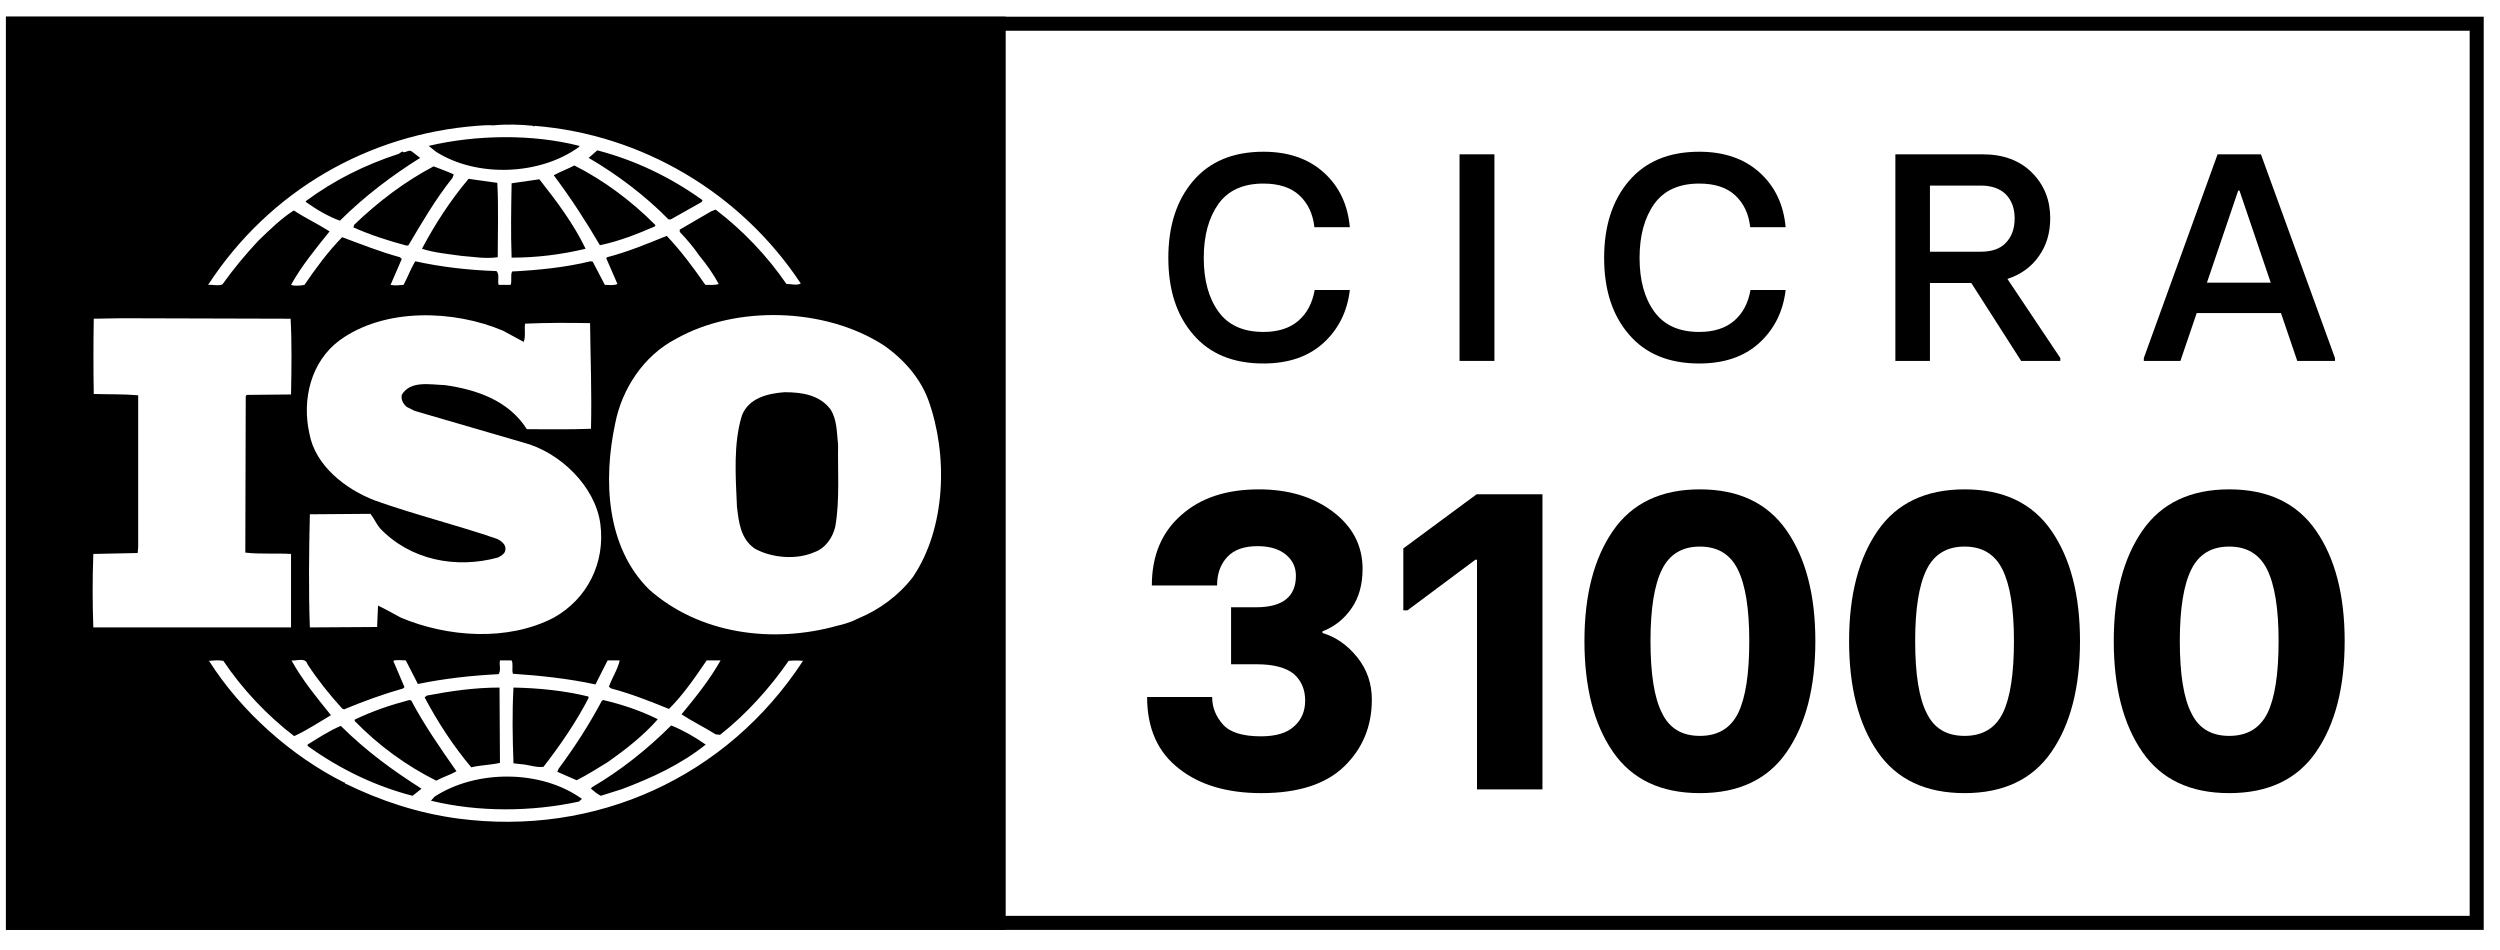 <svg width="121" height="46" viewBox="0 0 121 46" fill="none" xmlns="http://www.w3.org/2000/svg">
<path d="M61.048 38.387C59.395 38.387 58.07 37.995 57.074 37.211C56.038 36.414 55.52 35.256 55.52 33.735H58.668C58.668 34.233 58.844 34.678 59.196 35.07C59.534 35.448 60.145 35.638 61.029 35.638C61.759 35.638 62.297 35.475 62.642 35.149C62.994 34.837 63.17 34.422 63.17 33.904C63.17 33.373 62.987 32.945 62.622 32.619C62.23 32.307 61.633 32.151 60.829 32.151H59.584V29.392H60.789C62.078 29.392 62.722 28.884 62.722 27.868C62.722 27.45 62.559 27.108 62.234 26.842C61.902 26.57 61.447 26.434 60.869 26.434C60.218 26.434 59.73 26.606 59.405 26.952C59.073 27.304 58.907 27.765 58.907 28.336H55.749C55.749 26.895 56.224 25.76 57.174 24.93C58.103 24.1 59.355 23.685 60.929 23.685C62.357 23.685 63.549 24.043 64.505 24.76C65.468 25.484 65.949 26.41 65.949 27.539C65.949 28.29 65.773 28.921 65.421 29.432C65.063 29.956 64.591 30.332 64.007 30.558V30.637C64.658 30.83 65.222 31.225 65.7 31.823C66.165 32.407 66.397 33.087 66.397 33.864C66.397 35.146 65.956 36.218 65.073 37.082C64.183 37.952 62.841 38.387 61.048 38.387Z" fill="black"/>
<path d="M71.487 38.207V27.091H71.408L68.121 29.541H67.921V26.543L71.467 23.924H74.655V38.207H71.487Z" fill="black"/>
<path d="M86.478 36.395C85.562 37.723 84.161 38.387 82.275 38.387C80.389 38.387 78.988 37.723 78.071 36.395C77.148 35.06 76.687 33.27 76.687 31.026C76.687 28.801 77.148 27.021 78.071 25.687C78.994 24.352 80.395 23.685 82.275 23.685C84.154 23.685 85.555 24.352 86.478 25.687C87.401 27.021 87.863 28.801 87.863 31.026C87.863 33.27 87.401 35.06 86.478 36.395ZM80.442 34.512C80.794 35.249 81.405 35.617 82.275 35.617C83.145 35.617 83.762 35.249 84.127 34.512C84.486 33.775 84.665 32.613 84.665 31.026C84.665 29.459 84.479 28.303 84.108 27.559C83.742 26.822 83.131 26.454 82.275 26.454C81.418 26.454 80.807 26.822 80.442 27.559C80.07 28.303 79.884 29.459 79.884 31.026C79.884 32.626 80.07 33.788 80.442 34.512Z" fill="black"/>
<path d="M99.288 36.395C98.371 37.723 96.97 38.387 95.084 38.387C93.198 38.387 91.797 37.723 90.881 36.395C89.958 35.06 89.496 33.27 89.496 31.026C89.496 28.801 89.958 27.021 90.881 25.687C91.804 24.352 93.205 23.685 95.084 23.685C96.964 23.685 98.365 24.352 99.288 25.687C100.211 27.021 100.672 28.801 100.672 31.026C100.672 33.27 100.211 35.06 99.288 36.395ZM93.251 34.512C93.603 35.249 94.214 35.617 95.084 35.617C95.954 35.617 96.572 35.249 96.937 34.512C97.296 33.775 97.475 32.613 97.475 31.026C97.475 29.459 97.289 28.303 96.917 27.559C96.552 26.822 95.941 26.454 95.084 26.454C94.228 26.454 93.617 26.822 93.251 27.559C92.88 28.303 92.694 29.459 92.694 31.026C92.694 32.626 92.88 33.788 93.251 34.512Z" fill="black"/>
<path d="M112.097 36.395C111.181 37.723 109.78 38.387 107.894 38.387C106.008 38.387 104.607 37.723 103.69 36.395C102.767 35.06 102.306 33.27 102.306 31.026C102.306 28.801 102.767 27.021 103.69 25.687C104.613 24.352 106.015 23.685 107.894 23.685C109.773 23.685 111.174 24.352 112.097 25.687C113.02 27.021 113.482 28.801 113.482 31.026C113.482 33.27 113.02 35.06 112.097 36.395ZM106.061 34.512C106.413 35.249 107.024 35.617 107.894 35.617C108.764 35.617 109.381 35.249 109.747 34.512C110.105 33.775 110.284 32.613 110.284 31.026C110.284 29.459 110.098 28.303 109.727 27.559C109.361 26.822 108.75 26.454 107.894 26.454C107.037 26.454 106.426 26.822 106.061 27.559C105.689 28.303 105.503 29.459 105.503 31.026C105.503 32.626 105.689 33.788 106.061 34.512Z" fill="black"/>
<path d="M61.148 17.593C59.68 17.593 58.545 17.124 57.746 16.185C56.946 15.26 56.547 14.026 56.547 12.482C56.547 10.939 56.946 9.698 57.746 8.759C58.55 7.816 59.684 7.344 61.148 7.344C62.357 7.344 63.333 7.681 64.077 8.355C64.816 9.024 65.234 9.905 65.332 10.997H63.617C63.547 10.356 63.305 9.842 62.892 9.456C62.483 9.075 61.901 8.885 61.148 8.885C60.172 8.885 59.447 9.212 58.973 9.868C58.499 10.537 58.262 11.409 58.262 12.482C58.262 13.561 58.499 14.428 58.973 15.083C59.447 15.739 60.172 16.066 61.148 16.066C61.86 16.066 62.425 15.885 62.843 15.523C63.257 15.165 63.519 14.669 63.631 14.037H65.332C65.207 15.088 64.776 15.945 64.042 16.61C63.317 17.266 62.352 17.593 61.148 17.593Z" fill="black"/>
<path d="M70.642 17.468V7.469H72.33V17.468H70.642Z" fill="black"/>
<path d="M82.242 17.593C80.773 17.593 79.639 17.124 78.839 16.185C78.04 15.26 77.64 14.026 77.64 12.482C77.64 10.939 78.04 9.698 78.839 8.759C79.644 7.816 80.778 7.344 82.242 7.344C83.451 7.344 84.427 7.681 85.171 8.355C85.909 9.024 86.328 9.905 86.425 10.997H84.71C84.641 10.356 84.399 9.842 83.985 9.456C83.576 9.075 82.995 8.885 82.242 8.885C81.266 8.885 80.541 9.212 80.067 9.868C79.592 10.537 79.355 11.409 79.355 12.482C79.355 13.561 79.592 14.428 80.067 15.083C80.541 15.739 81.266 16.066 82.242 16.066C82.953 16.066 83.518 15.885 83.936 15.523C84.35 15.165 84.613 14.669 84.724 14.037H86.425C86.3 15.088 85.87 15.945 85.136 16.61C84.41 17.266 83.446 17.593 82.242 17.593Z" fill="black"/>
<path d="M97.16 13.501L99.719 17.328V17.468H97.823L95.41 13.696H93.409V17.468H91.736V7.469H95.961C96.961 7.469 97.755 7.764 98.346 8.355C98.936 8.945 99.231 9.68 99.231 10.558C99.231 11.274 99.048 11.887 98.68 12.399C98.323 12.915 97.816 13.282 97.16 13.501ZM93.409 8.982V12.183H95.864C96.417 12.183 96.826 12.036 97.091 11.743C97.37 11.451 97.509 11.06 97.509 10.572C97.509 10.093 97.37 9.707 97.091 9.415C96.803 9.126 96.394 8.982 95.864 8.982H93.409Z" fill="black"/>
<path d="M109.429 7.469L113.013 17.328V17.468H111.187L110.399 15.153H106.32L105.532 17.468H103.761V17.328L107.331 7.469H109.429ZM106.815 13.682H109.904L108.391 9.226H108.328L106.815 13.682Z" fill="black"/>
<path d="M40.188 19.803C40.519 20.298 40.497 20.946 40.564 21.527C40.541 22.757 40.65 24.222 40.43 25.472C40.318 25.991 39.968 26.53 39.417 26.725C38.535 27.112 37.344 27.004 36.529 26.552C35.844 26.077 35.758 25.281 35.669 24.525C35.602 23.036 35.49 21.464 35.911 20.103C36.242 19.264 37.147 19.048 37.962 18.983C38.822 18.983 39.659 19.113 40.188 19.803Z" fill="black"/>
<path d="M28.168 38.668L28.015 38.798C25.719 39.293 23.155 39.314 20.858 38.754L21.031 38.56C23.049 37.244 26.196 37.244 28.168 38.668ZM20.402 38.173L19.967 38.517C18.143 38.043 16.451 37.224 14.888 36.103V36.038C15.41 35.714 15.931 35.37 16.495 35.134C17.732 36.36 19.012 37.289 20.402 38.173ZM34.157 36.038C32.944 37.008 31.533 37.656 30.1 38.194L29.08 38.517C28.909 38.43 28.756 38.303 28.604 38.173L28.645 38.108C30.037 37.289 31.295 36.297 32.486 35.111C33.074 35.35 33.636 35.672 34.157 36.038ZM31.838 34.81C31.143 35.606 30.253 36.297 29.427 36.879C28.928 37.181 28.429 37.505 27.908 37.764L26.973 37.354L27.04 37.203C27.822 36.146 28.518 35.069 29.125 33.926L29.188 33.881C30.122 34.097 31.012 34.401 31.838 34.81ZM19.903 33.903C20.531 35.089 21.313 36.21 22.094 37.33C21.789 37.505 21.422 37.613 21.116 37.784C19.685 37.073 18.317 36.081 17.168 34.896V34.83C18.014 34.421 18.904 34.119 19.814 33.881L19.903 33.903ZM28.474 33.71L28.492 33.775C27.889 34.938 27.126 36.059 26.303 37.116C25.935 37.159 25.589 37.008 25.216 36.986L24.852 36.944C24.807 35.672 24.785 34.549 24.852 33.278C26.087 33.301 27.323 33.429 28.474 33.71ZM24.198 36.922C23.743 37.03 23.244 37.03 22.809 37.138C21.919 36.081 21.181 34.938 20.552 33.753L20.661 33.665C21.789 33.451 22.962 33.278 24.177 33.278L24.198 36.922ZM19.641 31.964C19.424 31.964 19.185 31.919 19.034 31.985L19.576 33.256L19.512 33.321C18.534 33.6 17.579 33.947 16.648 34.335L16.559 34.291C15.951 33.624 15.366 32.891 14.888 32.156C14.782 31.791 14.347 32.005 14.109 31.964C14.629 32.912 15.322 33.753 16.018 34.615C15.431 34.961 14.846 35.35 14.238 35.629C12.936 34.637 11.72 33.343 10.81 31.985C10.549 31.942 10.375 31.964 10.116 31.985C11.676 34.443 14.109 36.599 16.648 37.87L16.668 37.849L16.691 37.914C18.404 38.754 20.227 39.359 22.159 39.617C28.82 40.502 35.178 37.634 38.866 31.985C38.673 31.964 38.39 31.964 38.17 31.985C37.262 33.301 36.112 34.574 34.854 35.564L34.638 35.543C34.094 35.199 33.506 34.916 32.985 34.574C33.681 33.731 34.355 32.891 34.876 31.964H34.202C33.658 32.761 33.093 33.6 32.378 34.313C31.421 33.926 30.554 33.58 29.579 33.321L29.471 33.235C29.624 32.803 29.903 32.394 29.992 31.964H29.408L28.82 33.127C27.539 32.846 26.128 32.696 24.825 32.61C24.762 32.416 24.852 32.135 24.762 31.964H24.197C24.154 32.221 24.262 32.416 24.134 32.63C22.787 32.696 21.485 32.846 20.226 33.105L19.641 31.964ZM5.884 15.403L4.538 15.426C4.517 16.64 4.517 17.854 4.538 19.068C5.277 19.092 5.971 19.068 6.688 19.133V26.466L6.664 26.766L4.517 26.811C4.473 27.996 4.473 29.182 4.517 30.367H14.086V26.811C13.369 26.766 12.567 26.831 11.873 26.745L11.894 19.178L11.938 19.113L14.086 19.092C14.109 17.862 14.13 16.548 14.065 15.426L5.884 15.403ZM42.752 16.699C39.931 14.888 35.632 14.758 32.728 16.395C31.142 17.214 30.1 18.834 29.776 20.492C29.188 23.231 29.341 26.487 31.422 28.536C33.856 30.691 37.392 31.166 40.538 30.282C40.686 30.252 41.163 30.131 41.487 29.956L41.58 29.915C42.555 29.506 43.489 28.835 44.182 27.931C45.79 25.56 45.898 22.001 44.919 19.329C44.532 18.294 43.728 17.367 42.752 16.699ZM24.35 16.008C21.962 14.994 18.622 14.888 16.451 16.461C15.04 17.495 14.606 19.349 14.976 20.989C15.258 22.541 16.733 23.684 18.143 24.222C20.076 24.912 22.094 25.407 24.045 26.077C24.242 26.163 24.502 26.356 24.461 26.595C24.461 26.788 24.263 26.896 24.11 26.982C22.071 27.542 19.858 27.112 18.383 25.56C18.21 25.344 18.102 25.085 17.927 24.869L14.997 24.892C14.955 26.637 14.932 28.642 14.997 30.367L18.252 30.347L18.296 29.31C18.666 29.485 19.034 29.699 19.404 29.895C21.66 30.842 24.569 31.056 26.802 29.895C28.429 28.986 29.3 27.241 29.058 25.367C28.82 23.534 27.085 21.873 25.328 21.419L20.076 19.889L19.685 19.694C19.512 19.543 19.403 19.349 19.445 19.113C19.858 18.402 20.814 18.618 21.53 18.639C23.049 18.854 24.61 19.372 25.5 20.773C26.456 20.773 27.562 20.794 28.604 20.753C28.645 18.983 28.581 17.431 28.559 15.64C27.584 15.62 26.389 15.62 25.414 15.665C25.369 15.923 25.455 16.288 25.347 16.548L24.35 16.008ZM26.106 8.677C26.955 9.755 27.777 10.855 28.343 12.04C27.171 12.321 25.98 12.47 24.762 12.47C24.718 11.329 24.74 10.056 24.762 8.871C25.198 8.806 25.674 8.74 26.106 8.677ZM24.069 8.85C24.134 9.971 24.09 11.264 24.09 12.45C23.481 12.536 22.94 12.429 22.333 12.385C21.745 12.299 21.007 12.234 20.423 12.04C21.052 10.855 21.789 9.712 22.679 8.655L24.069 8.85ZM21.962 8.441L21.898 8.612C21.073 9.647 20.423 10.769 19.771 11.869L19.685 11.889C18.796 11.653 17.926 11.372 17.103 11.005L17.146 10.875C18.34 9.734 19.598 8.785 20.987 8.052C21.313 8.18 21.637 8.29 21.962 8.441ZM31.727 10.899L31.686 10.963C30.837 11.329 29.97 11.674 29.036 11.869C28.366 10.725 27.629 9.584 26.802 8.484C27.107 8.311 27.476 8.18 27.8 8.009C29.21 8.72 30.577 9.734 31.727 10.899ZM20.335 7.642C18.99 8.484 17.667 9.475 16.451 10.682C15.866 10.466 15.323 10.144 14.802 9.775V9.734C16.169 8.72 17.688 7.966 19.294 7.447L19.489 7.32V7.361C19.662 7.406 19.794 7.21 19.945 7.341L20.335 7.642ZM34.005 9.69L33.964 9.775L32.468 10.618H32.356C31.209 9.453 29.862 8.441 28.492 7.642L28.909 7.276C30.729 7.75 32.445 8.569 34.005 9.69ZM28.038 7.06V7.103C26.151 8.484 23.091 8.612 21.096 7.341L20.749 7.06C23.049 6.52 25.76 6.477 28.038 7.06ZM25.805 6.09C25.217 6.025 24.502 6.005 23.872 6.068C23.634 6.047 23.352 6.068 23.07 6.09C17.861 6.499 13.066 9.194 10.072 13.788C10.289 13.766 10.549 13.851 10.765 13.766C11.287 13.034 11.873 12.321 12.523 11.631C13.087 11.091 13.609 10.576 14.217 10.187C14.782 10.553 15.41 10.855 15.952 11.199C15.279 12.04 14.585 12.882 14.086 13.788C14.238 13.851 14.52 13.831 14.737 13.788C15.279 12.99 15.866 12.191 16.559 11.48C17.494 11.825 18.405 12.191 19.359 12.45L19.445 12.536L18.903 13.788C19.142 13.831 19.294 13.809 19.532 13.788C19.729 13.42 19.88 13.01 20.096 12.645C21.355 12.924 22.679 13.075 24.024 13.12C24.197 13.269 24.069 13.595 24.134 13.788H24.718C24.785 13.57 24.699 13.334 24.785 13.14C26.043 13.075 27.364 12.945 28.581 12.645L28.689 12.666L29.274 13.788C29.471 13.788 29.732 13.831 29.884 13.743L29.341 12.495L29.385 12.45C30.383 12.191 31.317 11.804 32.27 11.415C32.944 12.126 33.573 12.969 34.139 13.788C34.377 13.788 34.615 13.809 34.786 13.743C34.521 13.261 34.209 12.806 33.856 12.385C33.573 11.975 33.268 11.611 32.899 11.222V11.114L34.418 10.23L34.638 10.144C35.959 11.156 37.132 12.385 38.062 13.743C38.323 13.743 38.542 13.831 38.758 13.723C35.851 9.325 31.057 6.5 25.868 6.09L25.846 6.133L25.805 6.09ZM0.285 0.808H48.675V45.007H0.285V0.808Z" fill="black"/>
<path fill-rule="evenodd" clip-rule="evenodd" d="M119.532 1.488H0.976V44.327H119.532V1.488ZM0.296 0.808V45.007H120.212V0.808H0.296Z" fill="black"/>
</svg>
